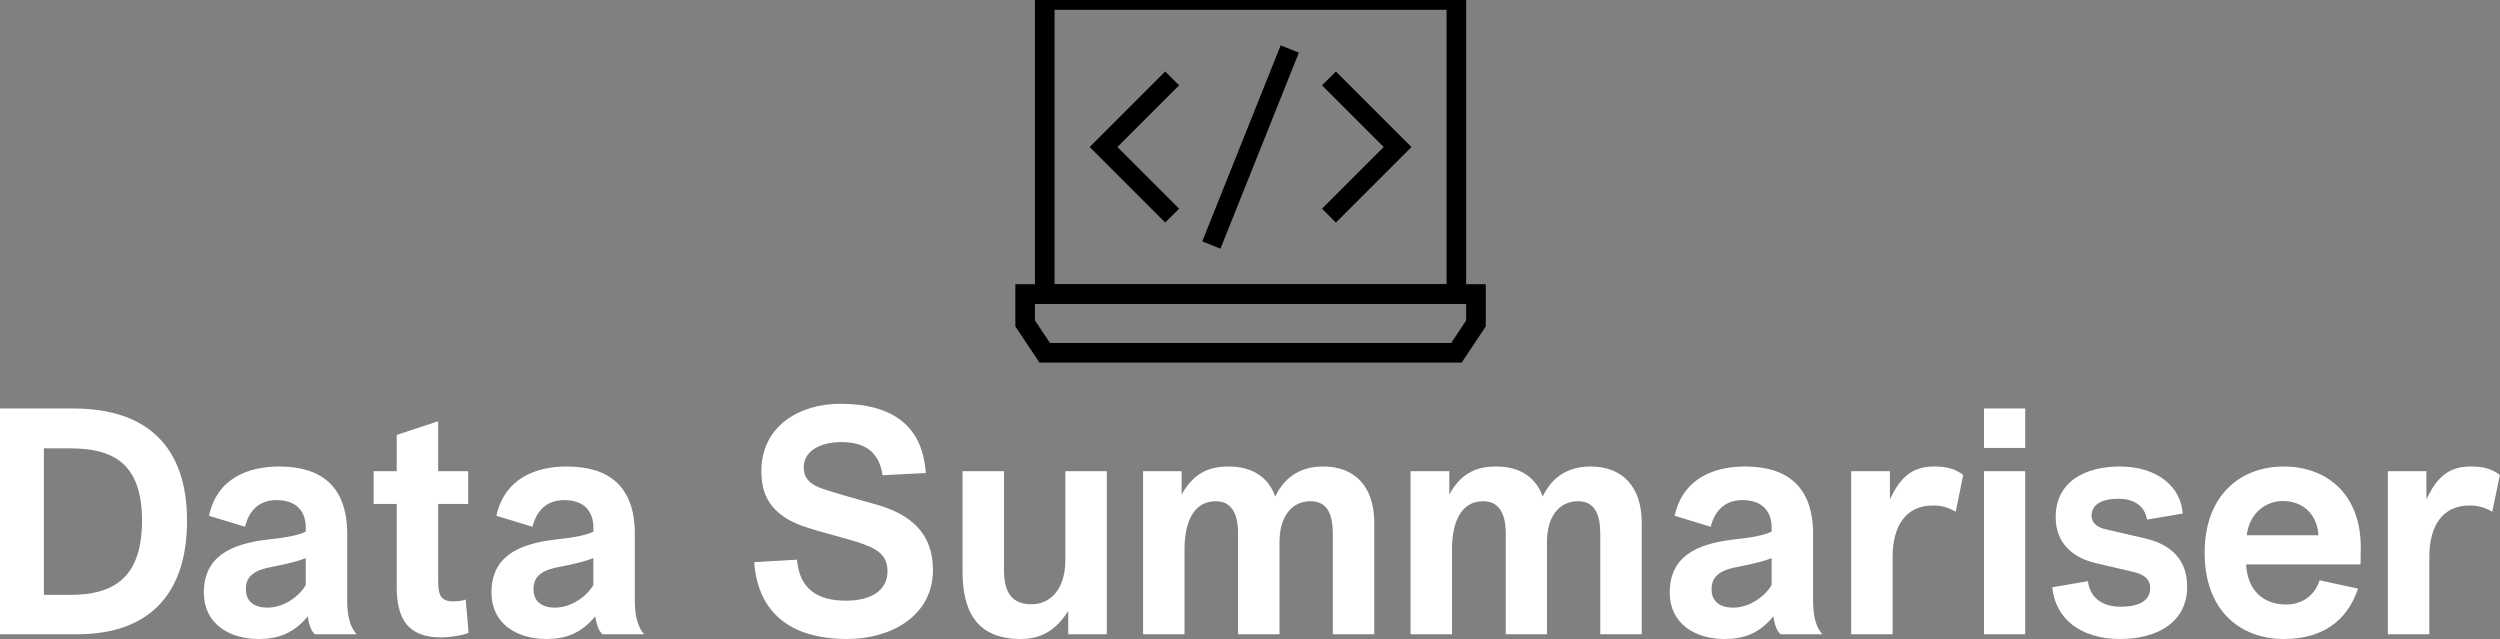 <svg data-v-423bf9ae="" xmlns="http://www.w3.org/2000/svg" viewBox="0 0 637.714 163" class="iconAbove"><rect x="0" y="0" width="637.714" height="163" fill="#808080" stroke="none"/><!----><!----><!----><g data-v-423bf9ae="" id="60270b3c-1ba5-4439-993c-3e390966902d" fill="white" transform="matrix(5.714,0,0,5.714,-5.829,101.8)"><path d="M4.45 10.50C7.80 10.50 9.37 8.58 9.37 5.43C9.37 2.18 7.64 0.42 4.30 0.42L1.02 0.42L1.02 10.50ZM2.98 2.20L4.13 2.20C5.95 2.20 7.36 2.76 7.36 5.42C7.36 7.84 6.24 8.74 4.17 8.74L2.98 8.74ZM14.76 9.70C14.80 9.97 14.87 10.32 15.08 10.50L16.94 10.50C16.69 10.23 16.52 9.76 16.52 9.02L16.52 6.02C16.52 3.89 15.36 3.01 13.48 3.01C12.11 3.01 10.71 3.53 10.35 5.21L11.96 5.70C12.12 5.04 12.53 4.51 13.37 4.51C14.28 4.51 14.67 5.04 14.67 5.73L14.67 5.92C14.31 6.09 13.75 6.19 12.98 6.27C11.26 6.47 10.12 7.07 10.12 8.64C10.12 10.02 11.24 10.71 12.57 10.71C13.44 10.71 14.13 10.46 14.76 9.70ZM14.67 8.30C14.39 8.79 13.71 9.31 12.96 9.31C12.35 9.31 12.00 9.02 12.00 8.51C11.97 7.81 12.54 7.60 13.22 7.48C13.93 7.34 14.41 7.21 14.67 7.10ZM21.81 8.95C21.59 9.02 21.38 9.03 21.24 9.03C20.58 9.03 20.58 8.58 20.58 7.95L20.58 4.68L21.92 4.68L21.92 3.22L20.58 3.22L20.58 0.99L18.73 1.60L18.73 3.22L17.70 3.22L17.70 4.68L18.73 4.68L18.73 8.37C18.73 9.80 19.21 10.64 20.73 10.64C21 10.64 21.66 10.57 21.94 10.43ZM27.59 9.70C27.64 9.97 27.71 10.32 27.92 10.50L29.78 10.50C29.53 10.23 29.36 9.76 29.36 9.02L29.36 6.02C29.36 3.89 28.20 3.01 26.32 3.01C24.95 3.01 23.55 3.53 23.18 5.21L24.79 5.70C24.96 5.04 25.37 4.51 26.21 4.51C27.12 4.51 27.51 5.04 27.51 5.73L27.51 5.92C27.15 6.09 26.59 6.19 25.82 6.27C24.09 6.47 22.96 7.07 22.96 8.64C22.96 10.02 24.08 10.71 25.41 10.71C26.28 10.71 26.96 10.46 27.59 9.70ZM27.51 8.30C27.23 8.79 26.54 9.31 25.80 9.31C25.19 9.31 24.84 9.02 24.84 8.51C24.81 7.81 25.38 7.60 26.05 7.48C26.77 7.34 27.24 7.21 27.51 7.10ZM34.69 7.28C34.85 9.46 36.22 10.71 38.85 10.71C40.73 10.71 42.67 9.73 42.67 7.62C42.67 5.98 41.65 5.14 40.18 4.72C39.21 4.45 38.07 4.13 37.60 3.95C37.10 3.75 36.90 3.47 36.90 3.05C36.90 2.32 37.63 1.92 38.58 1.92C39.79 1.92 40.29 2.51 40.42 3.40L42.35 3.30C42.21 1.20 40.87 0.21 38.53 0.21C36.74 0.21 35.01 1.18 35.01 3.22C35.01 4.17 35.32 5.21 37.10 5.75C37.70 5.95 39.02 6.27 39.55 6.47C40.35 6.75 40.64 7.10 40.64 7.69C40.64 8.57 39.86 9.00 38.79 9.00C37.51 9.00 36.71 8.48 36.60 7.17L34.69 7.28ZM48.58 3.22L48.58 7.18C48.58 8.48 47.92 9.16 47.07 9.16C46.17 9.16 45.84 8.60 45.84 7.63L45.84 3.22L43.99 3.22L43.99 7.69C43.99 9.42 44.58 10.71 46.59 10.71C47.50 10.71 48.17 10.32 48.71 9.45L48.71 10.50L50.43 10.50L50.43 3.22ZM53.90 10.50L53.90 6.73C53.90 5.50 54.29 4.56 55.30 4.56C55.90 4.56 56.29 4.98 56.29 5.98L56.29 10.50L58.14 10.50L58.14 6.38C58.14 5.29 58.65 4.56 59.53 4.56C60.31 4.56 60.52 5.21 60.52 6.02L60.52 10.50L62.37 10.50L62.37 5.52C62.37 3.89 61.49 3.01 60.09 3.01C59.18 3.01 58.41 3.39 57.95 4.35C57.65 3.50 56.94 3.01 55.87 3.01C54.91 3.01 54.28 3.36 53.77 4.26L53.77 3.22L52.05 3.22L52.05 10.50ZM65.84 10.50L65.84 6.73C65.84 5.50 66.23 4.56 67.24 4.56C67.84 4.56 68.24 4.98 68.24 5.98L68.24 10.50L70.08 10.50L70.08 6.38C70.08 5.29 70.59 4.56 71.47 4.56C72.25 4.56 72.46 5.21 72.46 6.02L72.46 10.50L74.31 10.50L74.31 5.52C74.31 3.89 73.43 3.01 72.03 3.01C71.12 3.01 70.35 3.39 69.89 4.35C69.59 3.50 68.88 3.01 67.82 3.01C66.85 3.01 66.22 3.36 65.72 4.26L65.72 3.22L63.99 3.22L63.99 10.50ZM80.19 9.70C80.23 9.97 80.30 10.32 80.51 10.50L82.38 10.50C82.12 10.23 81.96 9.76 81.96 9.02L81.96 6.02C81.96 3.89 80.79 3.01 78.92 3.01C77.55 3.01 76.15 3.53 75.78 5.21L77.39 5.70C77.56 5.04 77.97 4.51 78.81 4.51C79.72 4.51 80.11 5.04 80.11 5.73L80.11 5.92C79.74 6.09 79.18 6.19 78.41 6.27C76.69 6.47 75.56 7.07 75.56 8.64C75.56 10.02 76.68 10.71 78.01 10.71C78.88 10.71 79.56 10.46 80.19 9.70ZM80.11 8.30C79.83 8.79 79.14 9.31 78.40 9.31C77.78 9.31 77.43 9.02 77.43 8.51C77.41 7.81 77.98 7.60 78.65 7.48C79.37 7.34 79.84 7.21 80.11 7.10ZM85.51 10.50L85.51 7.06C85.51 5.64 86.11 4.75 87.32 4.75C87.75 4.75 88.05 4.87 88.33 5.03L88.66 3.39C88.33 3.12 87.93 3.01 87.37 3.01C86.37 3.01 85.85 3.50 85.39 4.48L85.39 3.22L83.66 3.22L83.66 10.50ZM91.43 2.18L91.43 0.42L89.59 0.42L89.59 2.18ZM91.43 10.50L91.43 3.22L89.59 3.22L89.59 10.50ZM92.64 8.40C92.76 9.77 93.88 10.71 95.66 10.71C97.31 10.71 98.66 9.98 98.66 8.37C98.66 6.92 97.61 6.41 96.78 6.22L95.02 5.81C94.64 5.73 94.39 5.52 94.39 5.21C94.39 4.69 94.88 4.45 95.59 4.45C96.24 4.45 96.75 4.72 96.87 5.38L98.46 5.11C98.39 3.96 97.38 3.01 95.65 3.01C94.15 3.01 92.79 3.65 92.79 5.28C92.79 6.48 93.62 7.10 94.57 7.32L96.32 7.73C96.74 7.84 97.01 8.04 97.01 8.44C97.01 9.10 96.32 9.27 95.70 9.27C94.79 9.27 94.32 8.81 94.23 8.13L92.64 8.40ZM106.40 7.38C106.40 7.34 106.41 6.93 106.41 6.61C106.41 4.27 104.92 3.01 102.97 3.01C101.07 3.01 99.44 4.26 99.44 6.86C99.44 9.46 101.05 10.71 102.97 10.71C104.66 10.71 105.78 9.95 106.29 8.46L104.57 8.09C104.37 8.75 103.81 9.17 103.08 9.17C102.12 9.17 101.36 8.61 101.29 7.38ZM102.93 4.55C103.85 4.55 104.47 5.17 104.52 6.08L101.32 6.08C101.44 5.07 102.19 4.55 102.93 4.55ZM109.47 10.50L109.47 7.06C109.47 5.64 110.07 4.75 111.27 4.75C111.71 4.75 112.00 4.87 112.28 5.03L112.62 3.39C112.28 3.12 111.89 3.01 111.33 3.01C110.32 3.01 109.80 3.50 109.34 4.48L109.34 3.22L107.62 3.22L107.62 10.50Z"></path></g><!----><g data-v-423bf9ae="" id="5c01ee34-4fd9-41b3-9645-1148e248d3f7" transform="matrix(2.5,0,0,2.5,256.5,-17.5)" stroke="none" fill="white"><style>.st0{fill:none;stroke:#000;stroke-width:2;stroke-miterlimit:10}</style><path class="st0" d="M33 15l7 7-7 7M17 15l-7 7 7 7M21 32l8-20M46 43H4l-2-3v-3h46v3z"></path><g><path class="st0" d="M4 7h42v30H4z"></path></g><path stroke-width="2" stroke-miterlimit="10" stroke-dasharray="2,2" d="M20 40h10"></path></g><!----></svg>